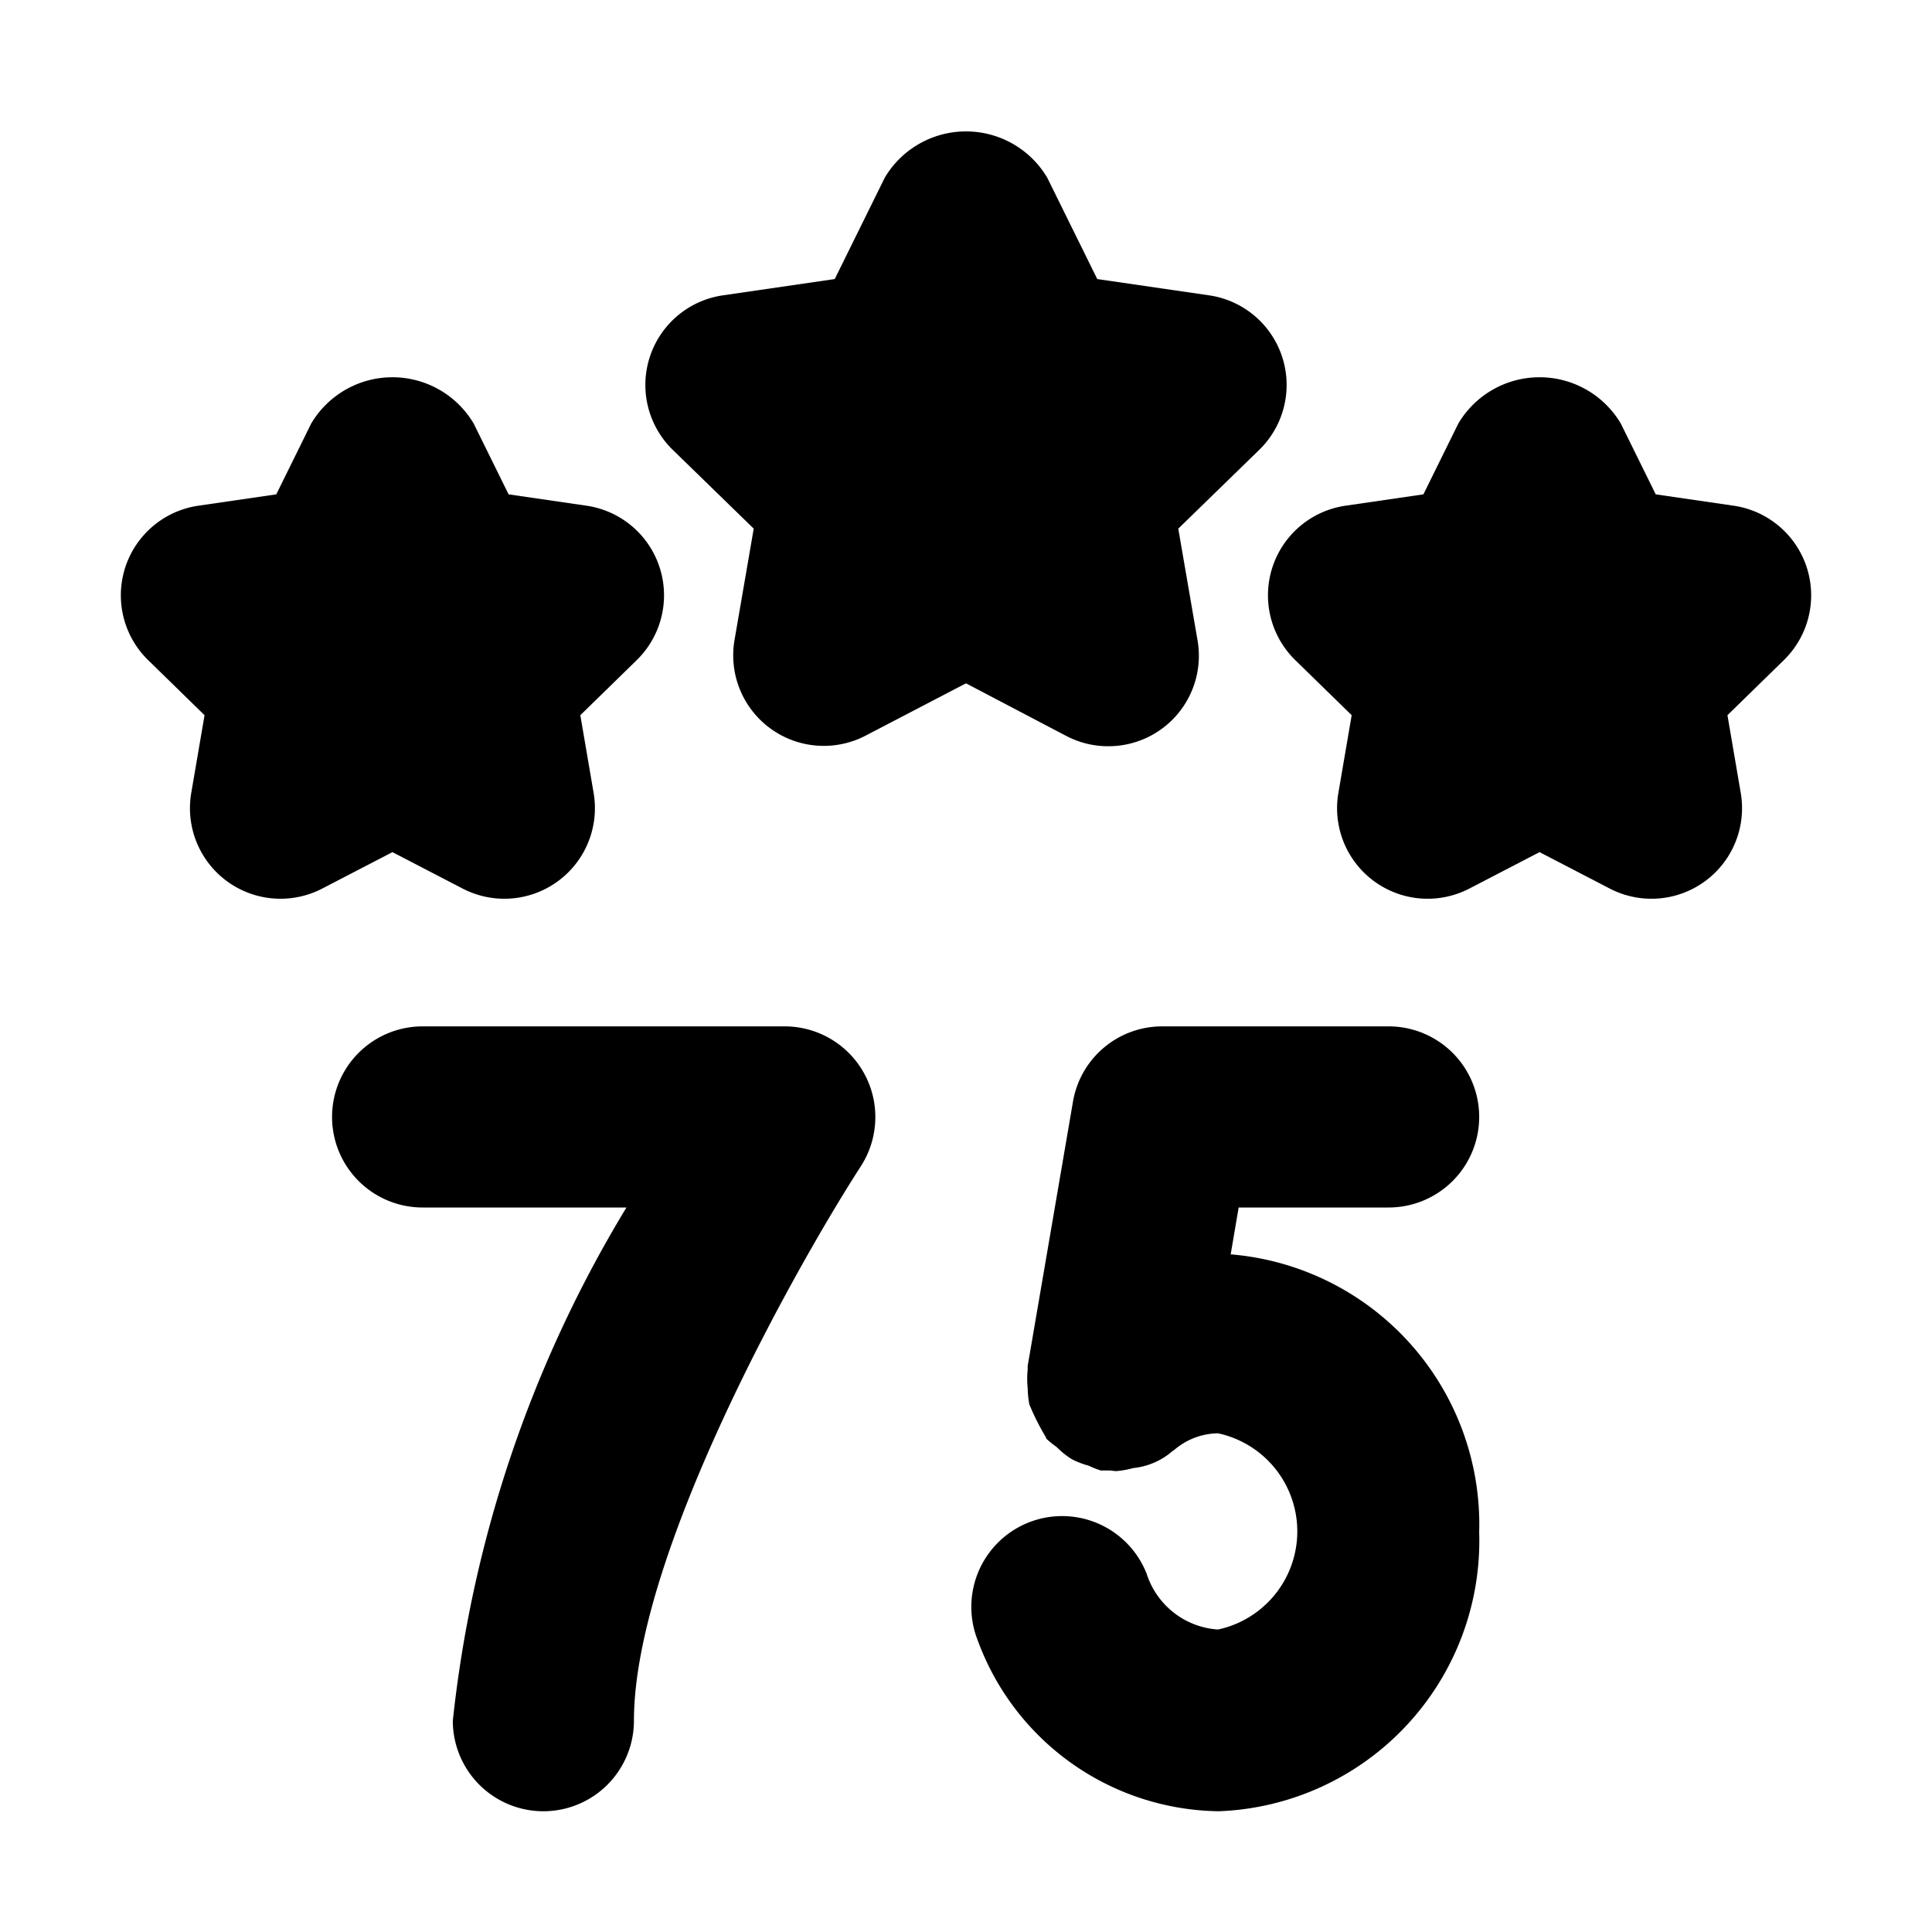 <svg xmlns="http://www.w3.org/2000/svg" width="16" height="16" viewBox="0 0 16 16"><g id="Icons"><path d="M11.5,10a.75.75,0,0,0,0-1.5H9.625a.749.749,0,0,0-.739.623l-.375,2.188a.281.281,0,0,0,0,.029.759.759,0,0,0,0,.158.743.743,0,0,0,.014.134,2.12,2.12,0,0,0,.13.26c.006.008.007.018.014.026a.72.72,0,0,0,.081.065.7.7,0,0,0,.124.1.663.663,0,0,0,.142.055.744.744,0,0,0,.1.04c.016,0,.032,0,.048,0l.023,0c.019,0,.038.005.057.005a.734.734,0,0,0,.14-.025.588.588,0,0,0,.33-.144l.009-.005a.568.568,0,0,1,.364-.139.831.831,0,0,1,0,1.625.667.667,0,0,1-.591-.462.751.751,0,1,0-1.4.549A2.156,2.156,0,0,0,10.094,15a2.242,2.242,0,0,0,2.156-2.312,2.244,2.244,0,0,0-2.058-2.3L10.258,10Z"/><path d="M9.178,6.18A.749.749,0,0,0,9.917,5.3l-.159-.922.671-.653a.75.75,0,0,0-.415-1.279l-.927-.135-.414-.839a.782.782,0,0,0-1.346,0l-.414.839-.927.135a.75.75,0,0,0-.415,1.279l.671.653L6.083,5.3a.75.75,0,0,0,1.088.791L8,5.659l.829.435A.745.745,0,0,0,9.178,6.18Z"/><path d="M14.357,4.188l-.645-.094-.289-.586a.782.782,0,0,0-1.346,0l-.289.586-.645.094a.75.75,0,0,0-.416,1.279l.467.456-.11.643a.75.75,0,0,0,1.088.791l.578-.3.578.3a.75.75,0,0,0,1.088-.791l-.11-.643.467-.456a.75.75,0,0,0-.416-1.279Z"/><path d="M3.828,7.357a.75.75,0,0,0,1.088-.791l-.11-.643.467-.456a.75.75,0,0,0-.416-1.279l-.645-.094-.289-.586a.782.782,0,0,0-1.346,0l-.289.586-.645.094a.75.75,0,0,0-.416,1.279l.467.456-.11.643a.75.75,0,0,0,1.088.791l.578-.3Z"/><path d="M6.5,8.5h-3a.75.75,0,0,0,0,1.5H5.188A10.3,10.3,0,0,0,3.75,14.25a.75.75,0,0,0,1.5,0c0-1.381,1.357-3.784,1.88-4.593A.751.751,0,0,0,6.5,8.5Z"/></g></svg>
